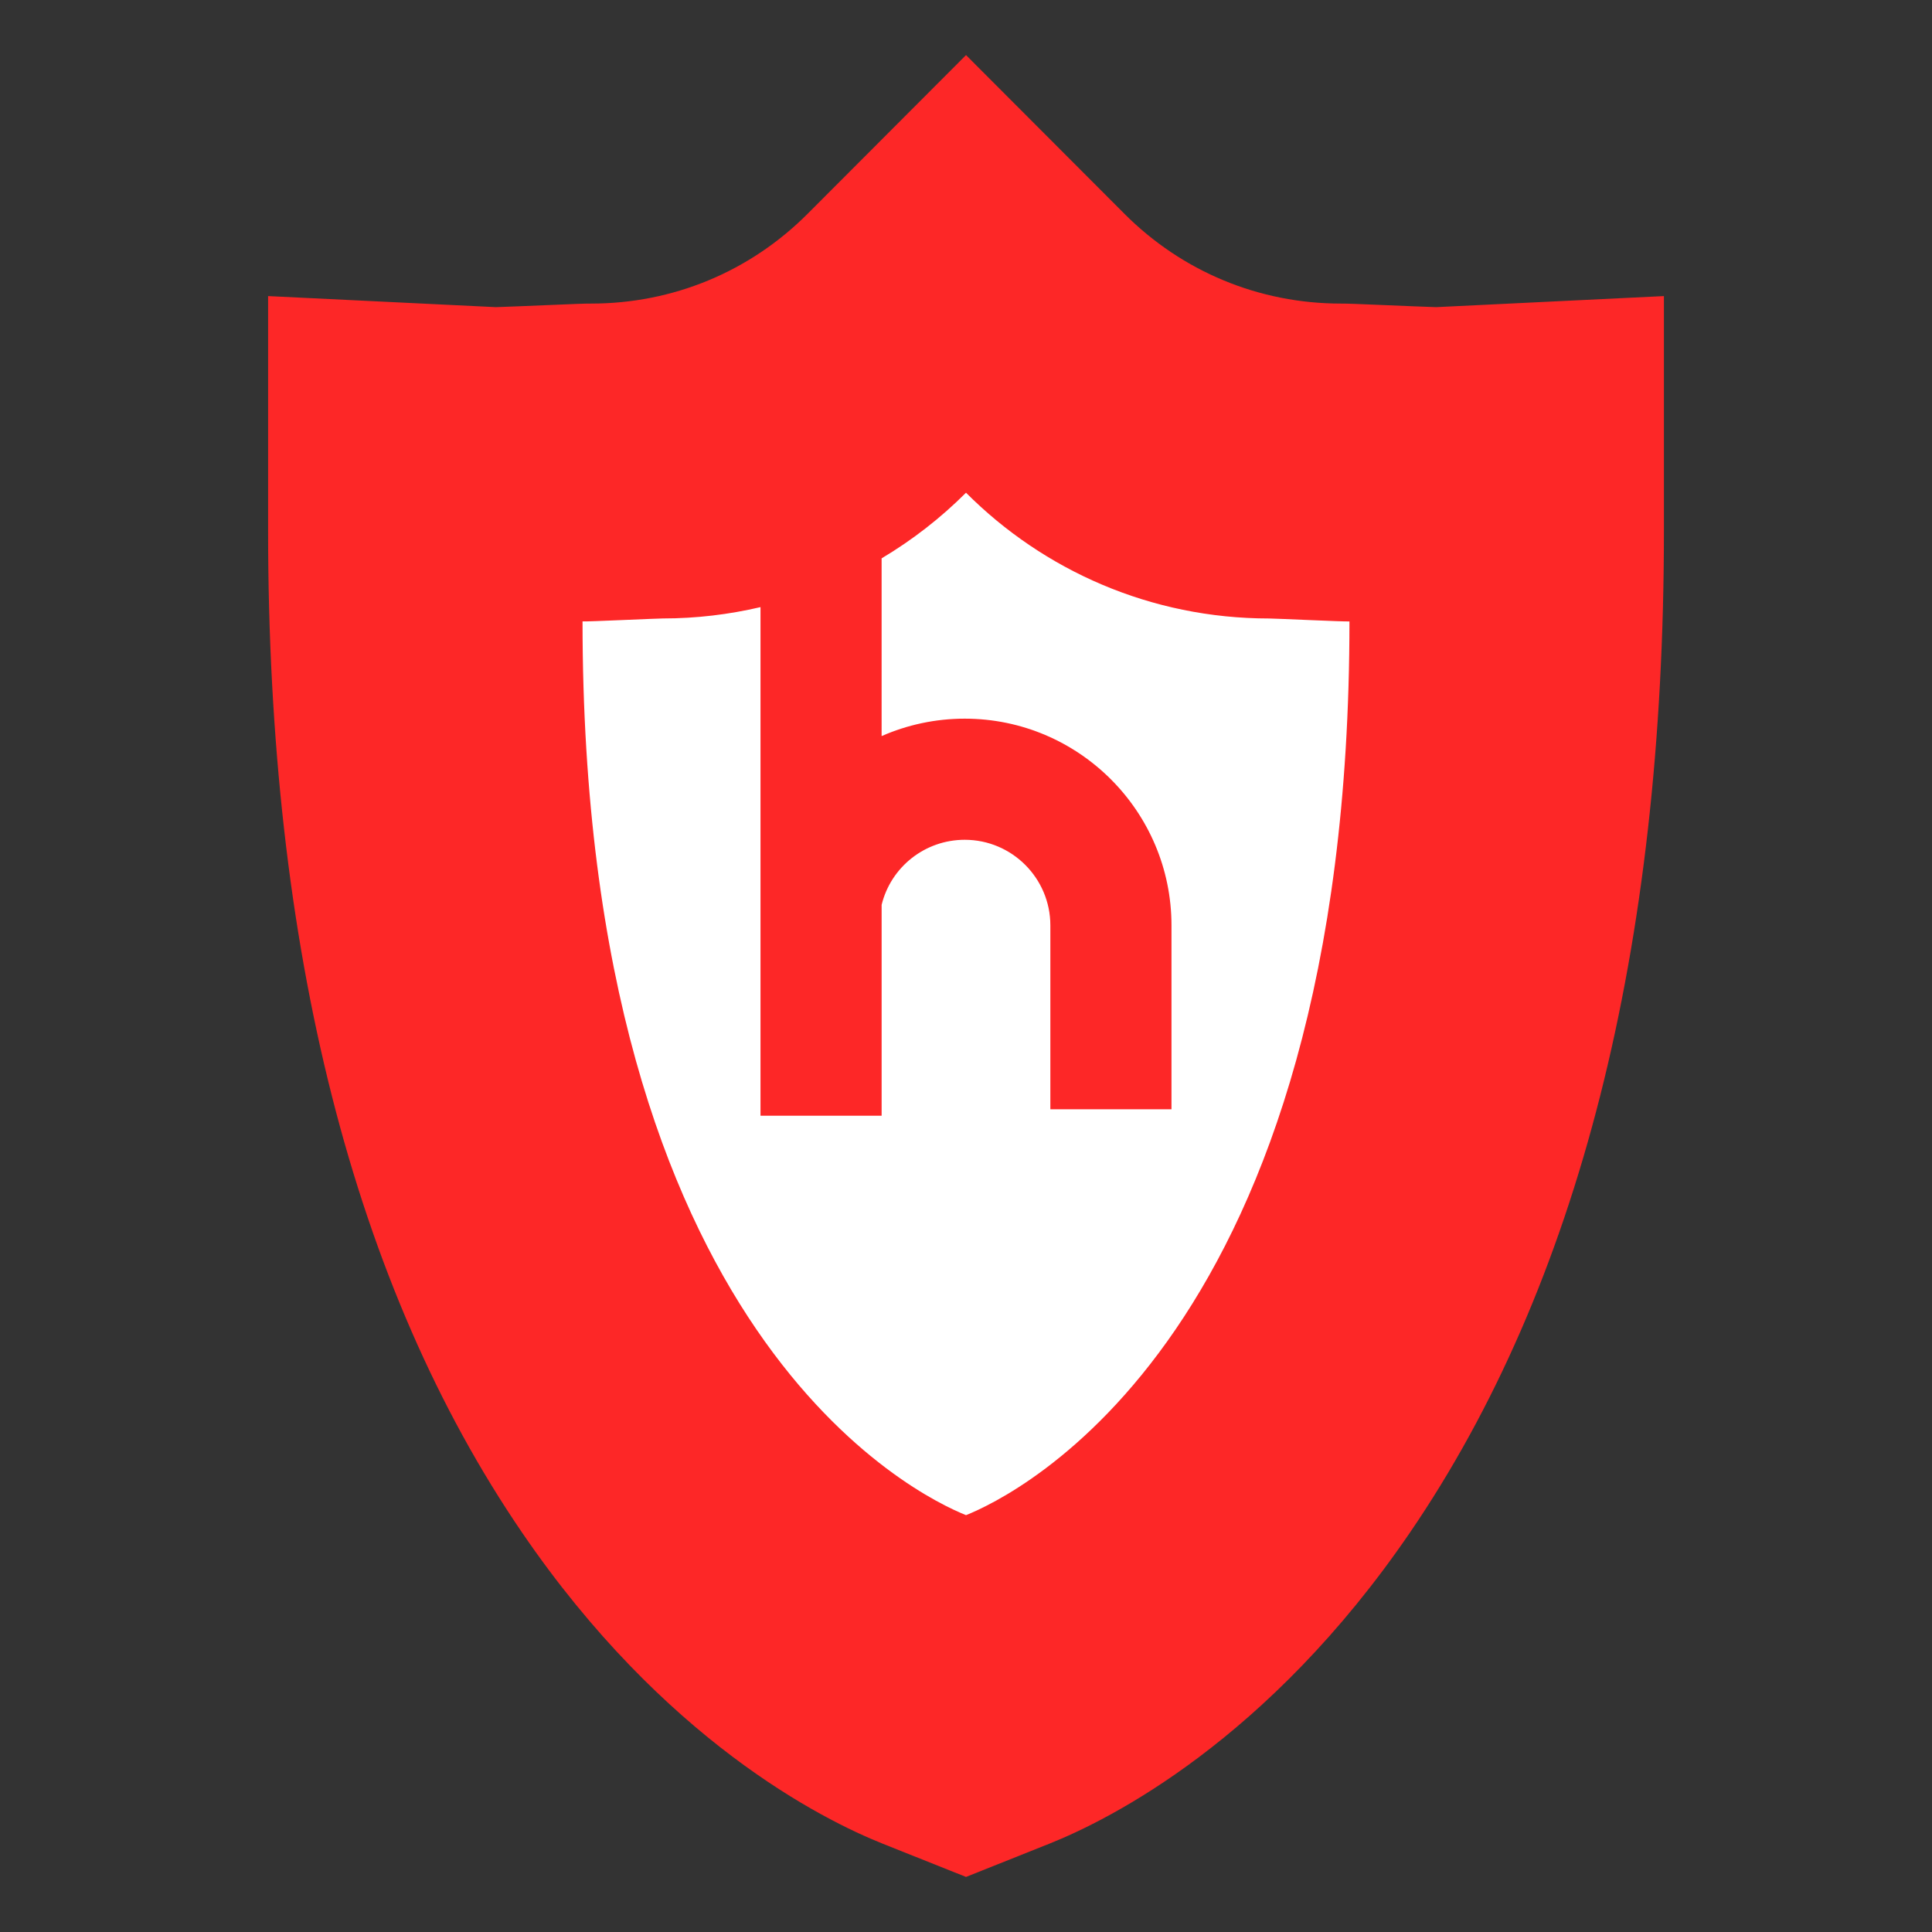 <?xml version="1.0" encoding="utf-8" standalone="no"?>
<!DOCTYPE svg PUBLIC "-//W3C//DTD SVG 1.1//EN" "http://www.w3.org/Graphics/SVG/1.1/DTD/svg11.dtd">
<!-- This logo design was originally created by @Tobaloidee (https://github.com/Tobaloidee) -->
<svg xmlns="http://www.w3.org/2000/svg" xmlns:xlink="http://www.w3.org/1999/xlink" version="1.1"
	width="96" height="96" viewBox="0 0 150 150" preserveAspectRatio="xMidYMid meet">
	<rect x="0" y="0" width="150" height="150" fill="#333333" stroke="none"/>
	<title>hBlock favicon</title>
	<g id="favicon">
		<!-- Background --><path fill="#FFFFFF" d="M 70.587,121.732 C 67.323,120.43 58.917,116.209 51.373,105.168 42.398,92.034 37.848,74.093 37.848,51.844 V 39.338 l 12.126,0.589 c 0.578,-0.017 1.859,-0.072 2.592,-0.102 1.72,-0.073 2.089,-0.088 2.479,-0.088 4.355,0 8.446,-1.698 11.524,-4.78 l 8.432,-8.448 8.431,8.448 c 3.077,3.083 7.169,4.78 11.523,4.78 0.392,0 0.76,0.014 2.479,0.088 0.734,0.03 2.015,0.085 2.592,0.102 l 12.126,-0.589 v 12.506 c 0,22.249 -4.551,40.189 -13.524,53.324 -7.545,11.042 -15.95,15.262 -19.214,16.564 l -4.413,1.76 z" />
		<!-- Shield     --><path fill="#FD2727" d="m 111.501,23.847 c -0.841,-0.025 -2.71,-0.105 -3.78,-0.149 -2.507,-0.106 -3.045,-0.128 -3.616,-0.128 -6.35,0 -12.318,-2.477 -16.806,-6.972 l -12.297,-12.321 -12.298,12.321 c -4.489,4.496 -10.457,6.972 -16.808,6.972 -0.568,0 -1.107,0.021 -3.615,0.128 -1.07,0.044 -2.938,0.124 -3.781,0.149 l -17.685,-0.859 v 18.24 c 0,32.449 6.637,58.615 19.726,77.771 11.004,16.104 23.264,22.259 28.023,24.158 l 6.438,2.567 6.436,-2.567 c 4.762,-1.898 17.02,-8.054 28.023,-24.158 13.088,-19.155 19.725,-45.322 19.725,-77.771 v -18.24 z M 75.001,117.635 c -3.687,-1.471 -29.773,-13.838 -29.773,-69.389 0.49,0.023 5.733,-0.229 6.232,-0.229 2.61,0 5.146,-0.31 7.585,-0.88 v 39.487 h 9.404 v -16.373 c 0.723,-2.949 3.373,-5.05 6.453,-5.05 3.665,0 6.647,2.983 6.647,6.648 v 14.276 h 9.404 v -14.276 c 0,-8.851 -7.2,-16.052 -16.052,-16.052 -2.283,0 -4.47,0.482 -6.453,1.353 V 43.35 c 2.393,-1.425 4.595,-3.137 6.552,-5.096 6.02,6.031 14.344,9.765 23.539,9.765 0.499,0 5.742,0.252 6.232,0.229 10e-4,55.55 -26.087,67.918 -29.77,69.388 z" />
	</g>
</svg>
